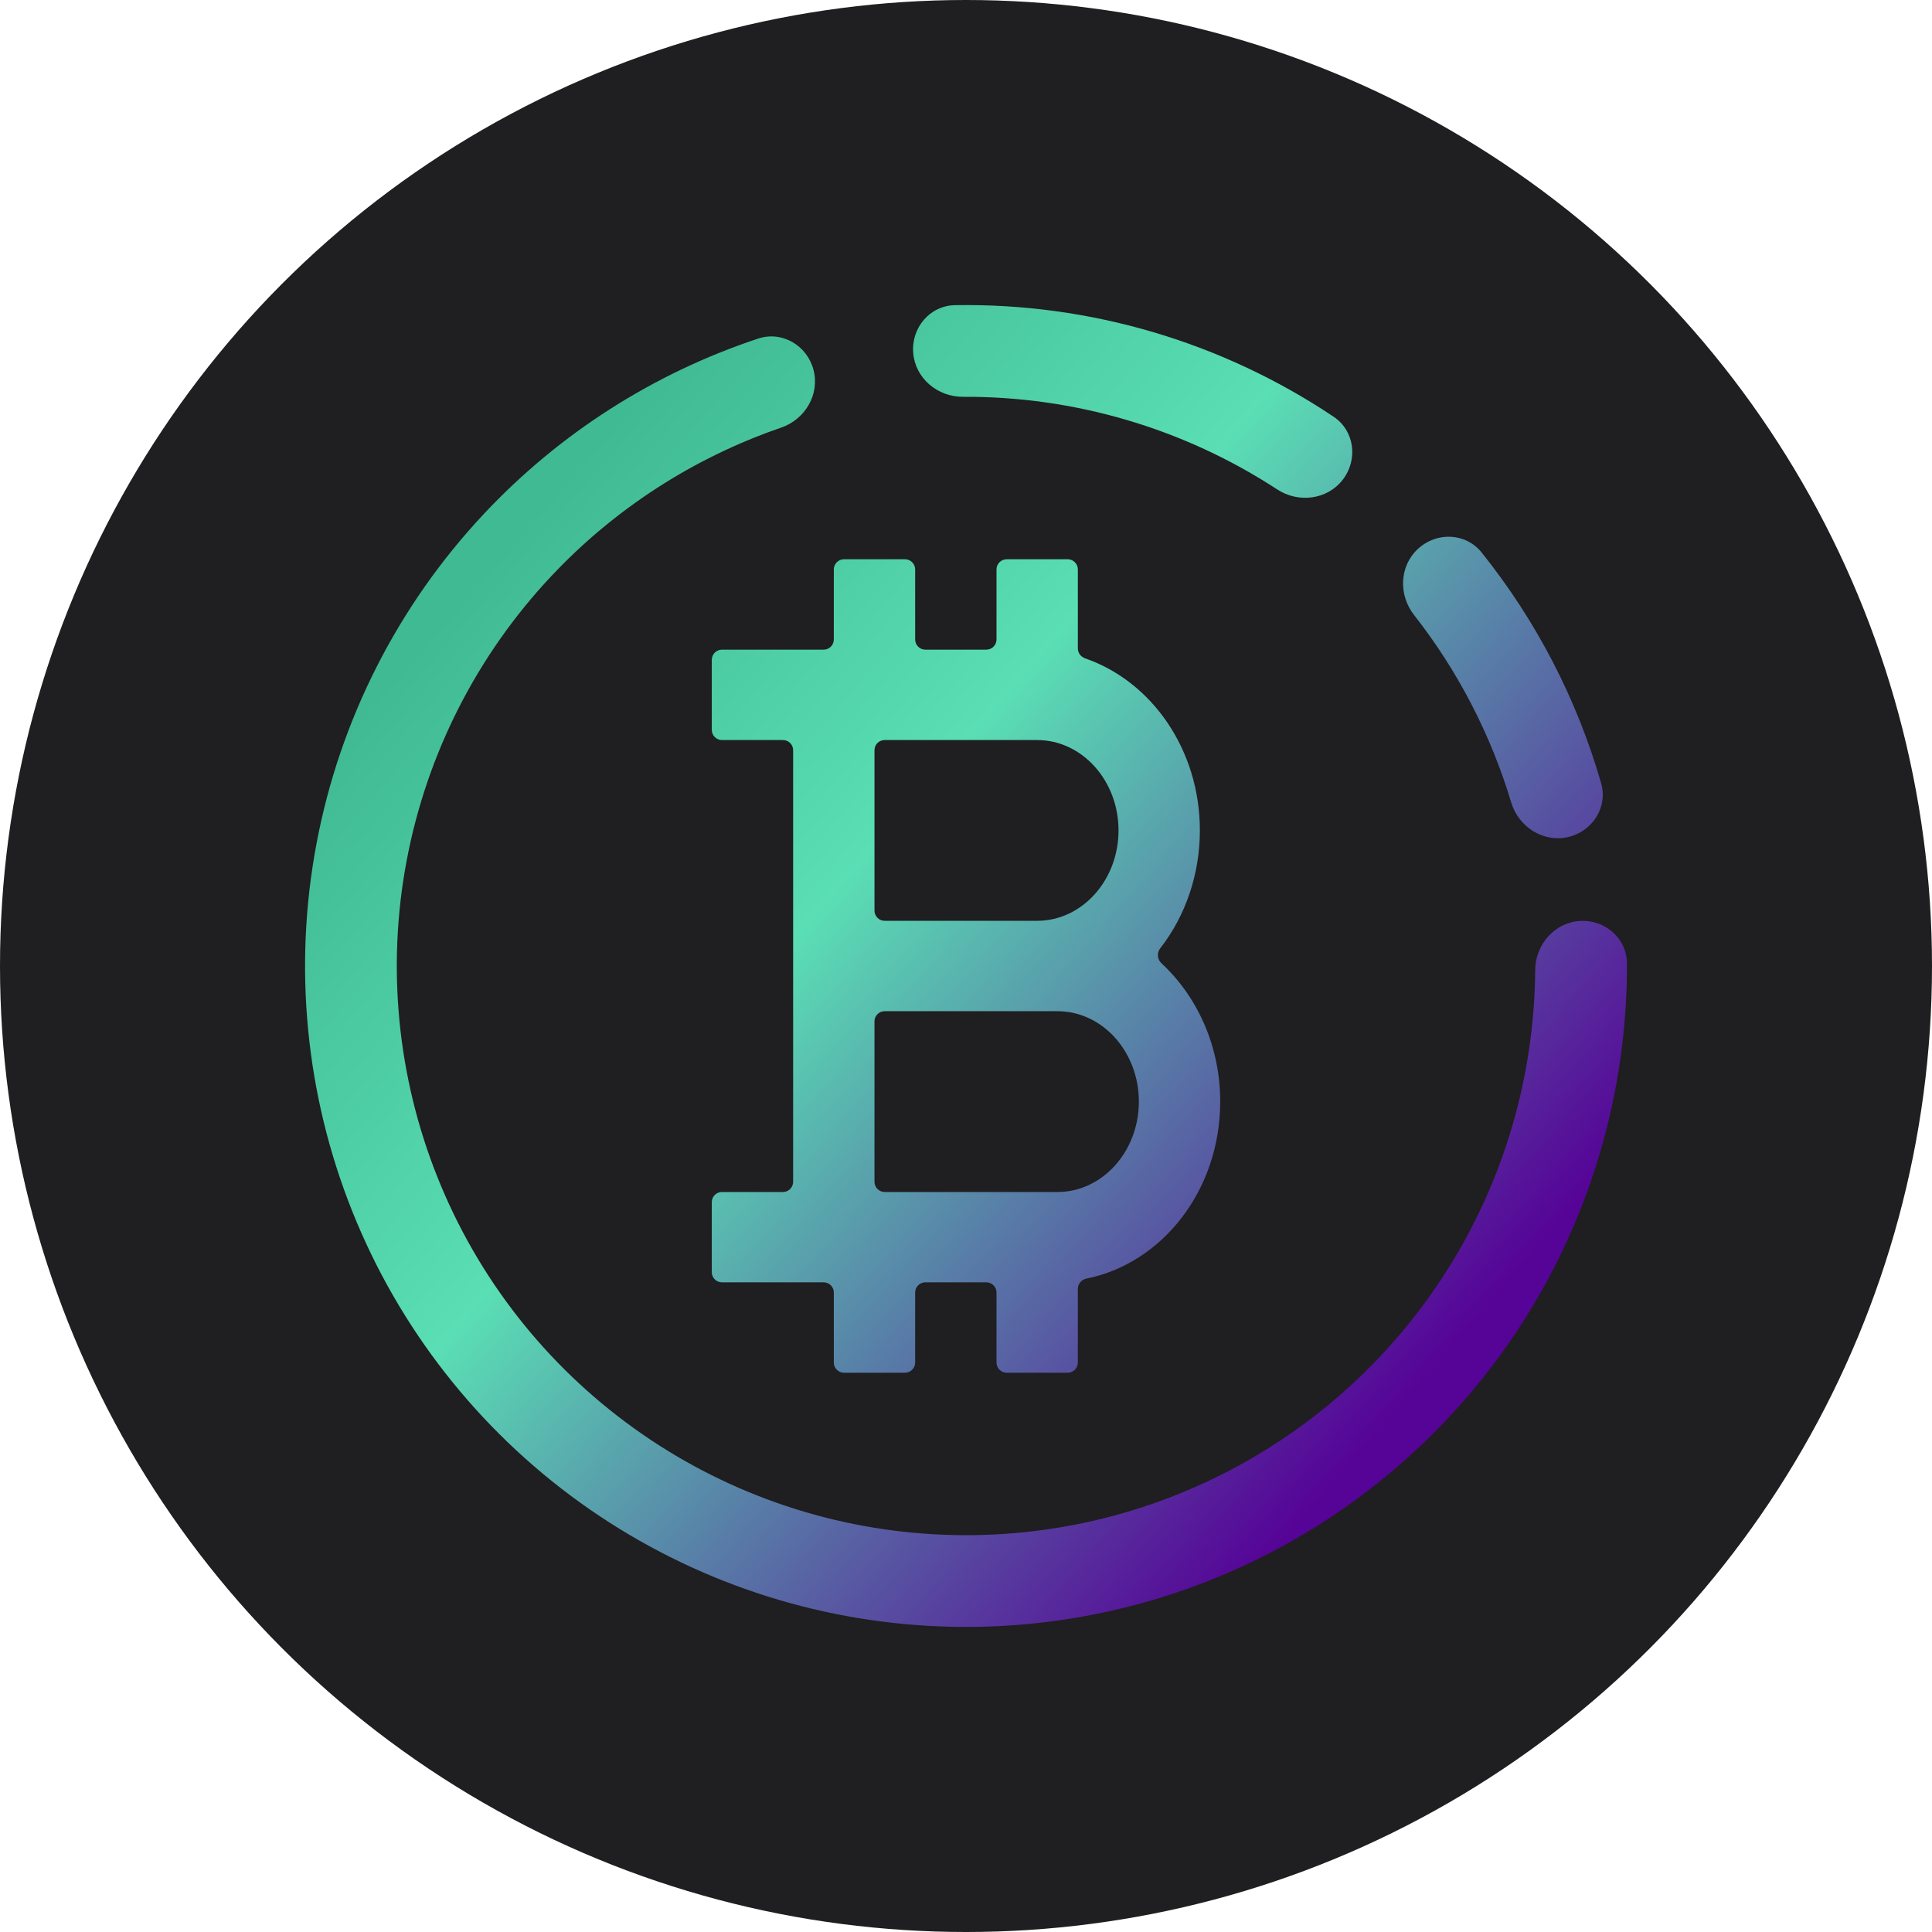 <svg width="38" height="38" viewBox="0 0 38 38" fill="none" xmlns="http://www.w3.org/2000/svg">
<circle cx="19" cy="19" r="19" fill="#1F1E20"/>
<path fill-rule="evenodd" clip-rule="evenodd" d="M18.785 6.002C18.287 6.01 17.919 6.45 17.962 6.947C18.005 7.443 18.442 7.807 18.941 7.805C21.135 7.793 23.285 8.427 25.122 9.627C25.539 9.899 26.104 9.831 26.409 9.437C26.715 9.043 26.644 8.473 26.23 8.196C24.03 6.724 21.432 5.958 18.785 6.002ZM29.141 10.866C28.829 10.477 28.256 10.457 27.89 10.795C27.523 11.133 27.504 11.701 27.811 12.094C28.673 13.193 29.321 14.444 29.723 15.782C29.866 16.259 30.342 16.571 30.829 16.467C31.317 16.362 31.63 15.881 31.492 15.403C31.016 13.75 30.217 12.208 29.141 10.866ZM31.065 18.115C31.562 18.078 31.998 18.452 32 18.95C32.008 21.112 31.477 23.248 30.448 25.16C29.276 27.338 27.507 29.136 25.349 30.344C23.191 31.552 20.733 32.119 18.264 31.979C15.795 31.839 13.417 30.998 11.409 29.553C9.401 28.109 7.847 26.122 6.929 23.826C6.011 21.53 5.767 19.019 6.226 16.589C6.684 14.159 7.827 11.909 9.519 10.106C11.005 8.522 12.86 7.339 14.913 6.659C15.386 6.503 15.879 6.797 16.002 7.28C16.125 7.763 15.833 8.251 15.361 8.412C13.641 9.004 12.086 10.007 10.835 11.341C9.378 12.894 8.394 14.831 7.999 16.924C7.604 19.016 7.814 21.178 8.605 23.156C9.395 25.134 10.734 26.845 12.463 28.088C14.192 29.332 16.24 30.057 18.366 30.177C20.492 30.298 22.609 29.81 24.468 28.769C26.326 27.729 27.849 26.18 28.859 24.305C29.725 22.695 30.182 20.901 30.195 19.082C30.199 18.584 30.568 18.151 31.065 18.115ZM15.6 23.244V19.889V14.756C15.6 14.645 15.511 14.556 15.4 14.556H14.2C14.09 14.556 14 14.466 14 14.356V12.978C14 12.867 14.09 12.778 14.2 12.778H16.2C16.311 12.778 16.4 12.688 16.4 12.578V11.2C16.4 11.09 16.49 11 16.6 11H17.8C17.91 11 18 11.09 18 11.2V12.578C18 12.688 18.09 12.778 18.2 12.778H19.4C19.511 12.778 19.6 12.688 19.6 12.578V11.2C19.6 11.09 19.69 11 19.8 11H21C21.11 11 21.2 11.09 21.2 11.2V12.754C21.2 12.843 21.259 12.92 21.343 12.949C22.647 13.399 23.6 14.74 23.6 16.333C23.6 17.187 23.322 18.01 22.821 18.651C22.751 18.74 22.761 18.87 22.845 18.947C23.548 19.599 24 20.573 24 21.667C24 23.409 22.863 24.847 21.371 25.148C21.274 25.167 21.2 25.251 21.2 25.351V26.8C21.2 26.91 21.11 27 21 27H19.8C19.69 27 19.6 26.91 19.6 26.8V25.422C19.6 25.312 19.511 25.222 19.4 25.222H18.2C18.09 25.222 18 25.312 18 25.422V26.8C18 26.91 17.91 27 17.8 27H16.6C16.49 27 16.4 26.91 16.4 26.8V25.422C16.4 25.312 16.311 25.222 16.2 25.222H14.2C14.09 25.222 14 25.133 14 25.022V23.645C14 23.534 14.09 23.445 14.2 23.445H15.4C15.511 23.445 15.6 23.355 15.6 23.244ZM17.4 23.445H20.8C21.682 23.445 22.4 22.647 22.4 21.667C22.4 20.686 21.682 19.889 20.8 19.889H17.4C17.29 19.889 17.2 19.979 17.2 20.089V23.244C17.2 23.355 17.29 23.445 17.4 23.445ZM17.4 14.556C17.29 14.556 17.2 14.645 17.2 14.756V17.911C17.2 18.022 17.29 18.111 17.4 18.111H20.4C21.282 18.111 22 17.314 22 16.333C22 15.353 21.282 14.556 20.4 14.556H17.4Z" fill="url(#paint0_linear_3692_2435)"/>
<defs>
<linearGradient id="paint0_linear_3692_2435" x1="8" y1="13" x2="26.439" y2="28.993" gradientUnits="userSpaceOnUse">
<stop stop-color="#40BA93"/>
<stop offset="0.383" stop-color="#5ADEB4"/>
<stop offset="1" stop-color="#560397"/>
</linearGradient>
</defs>
</svg>
